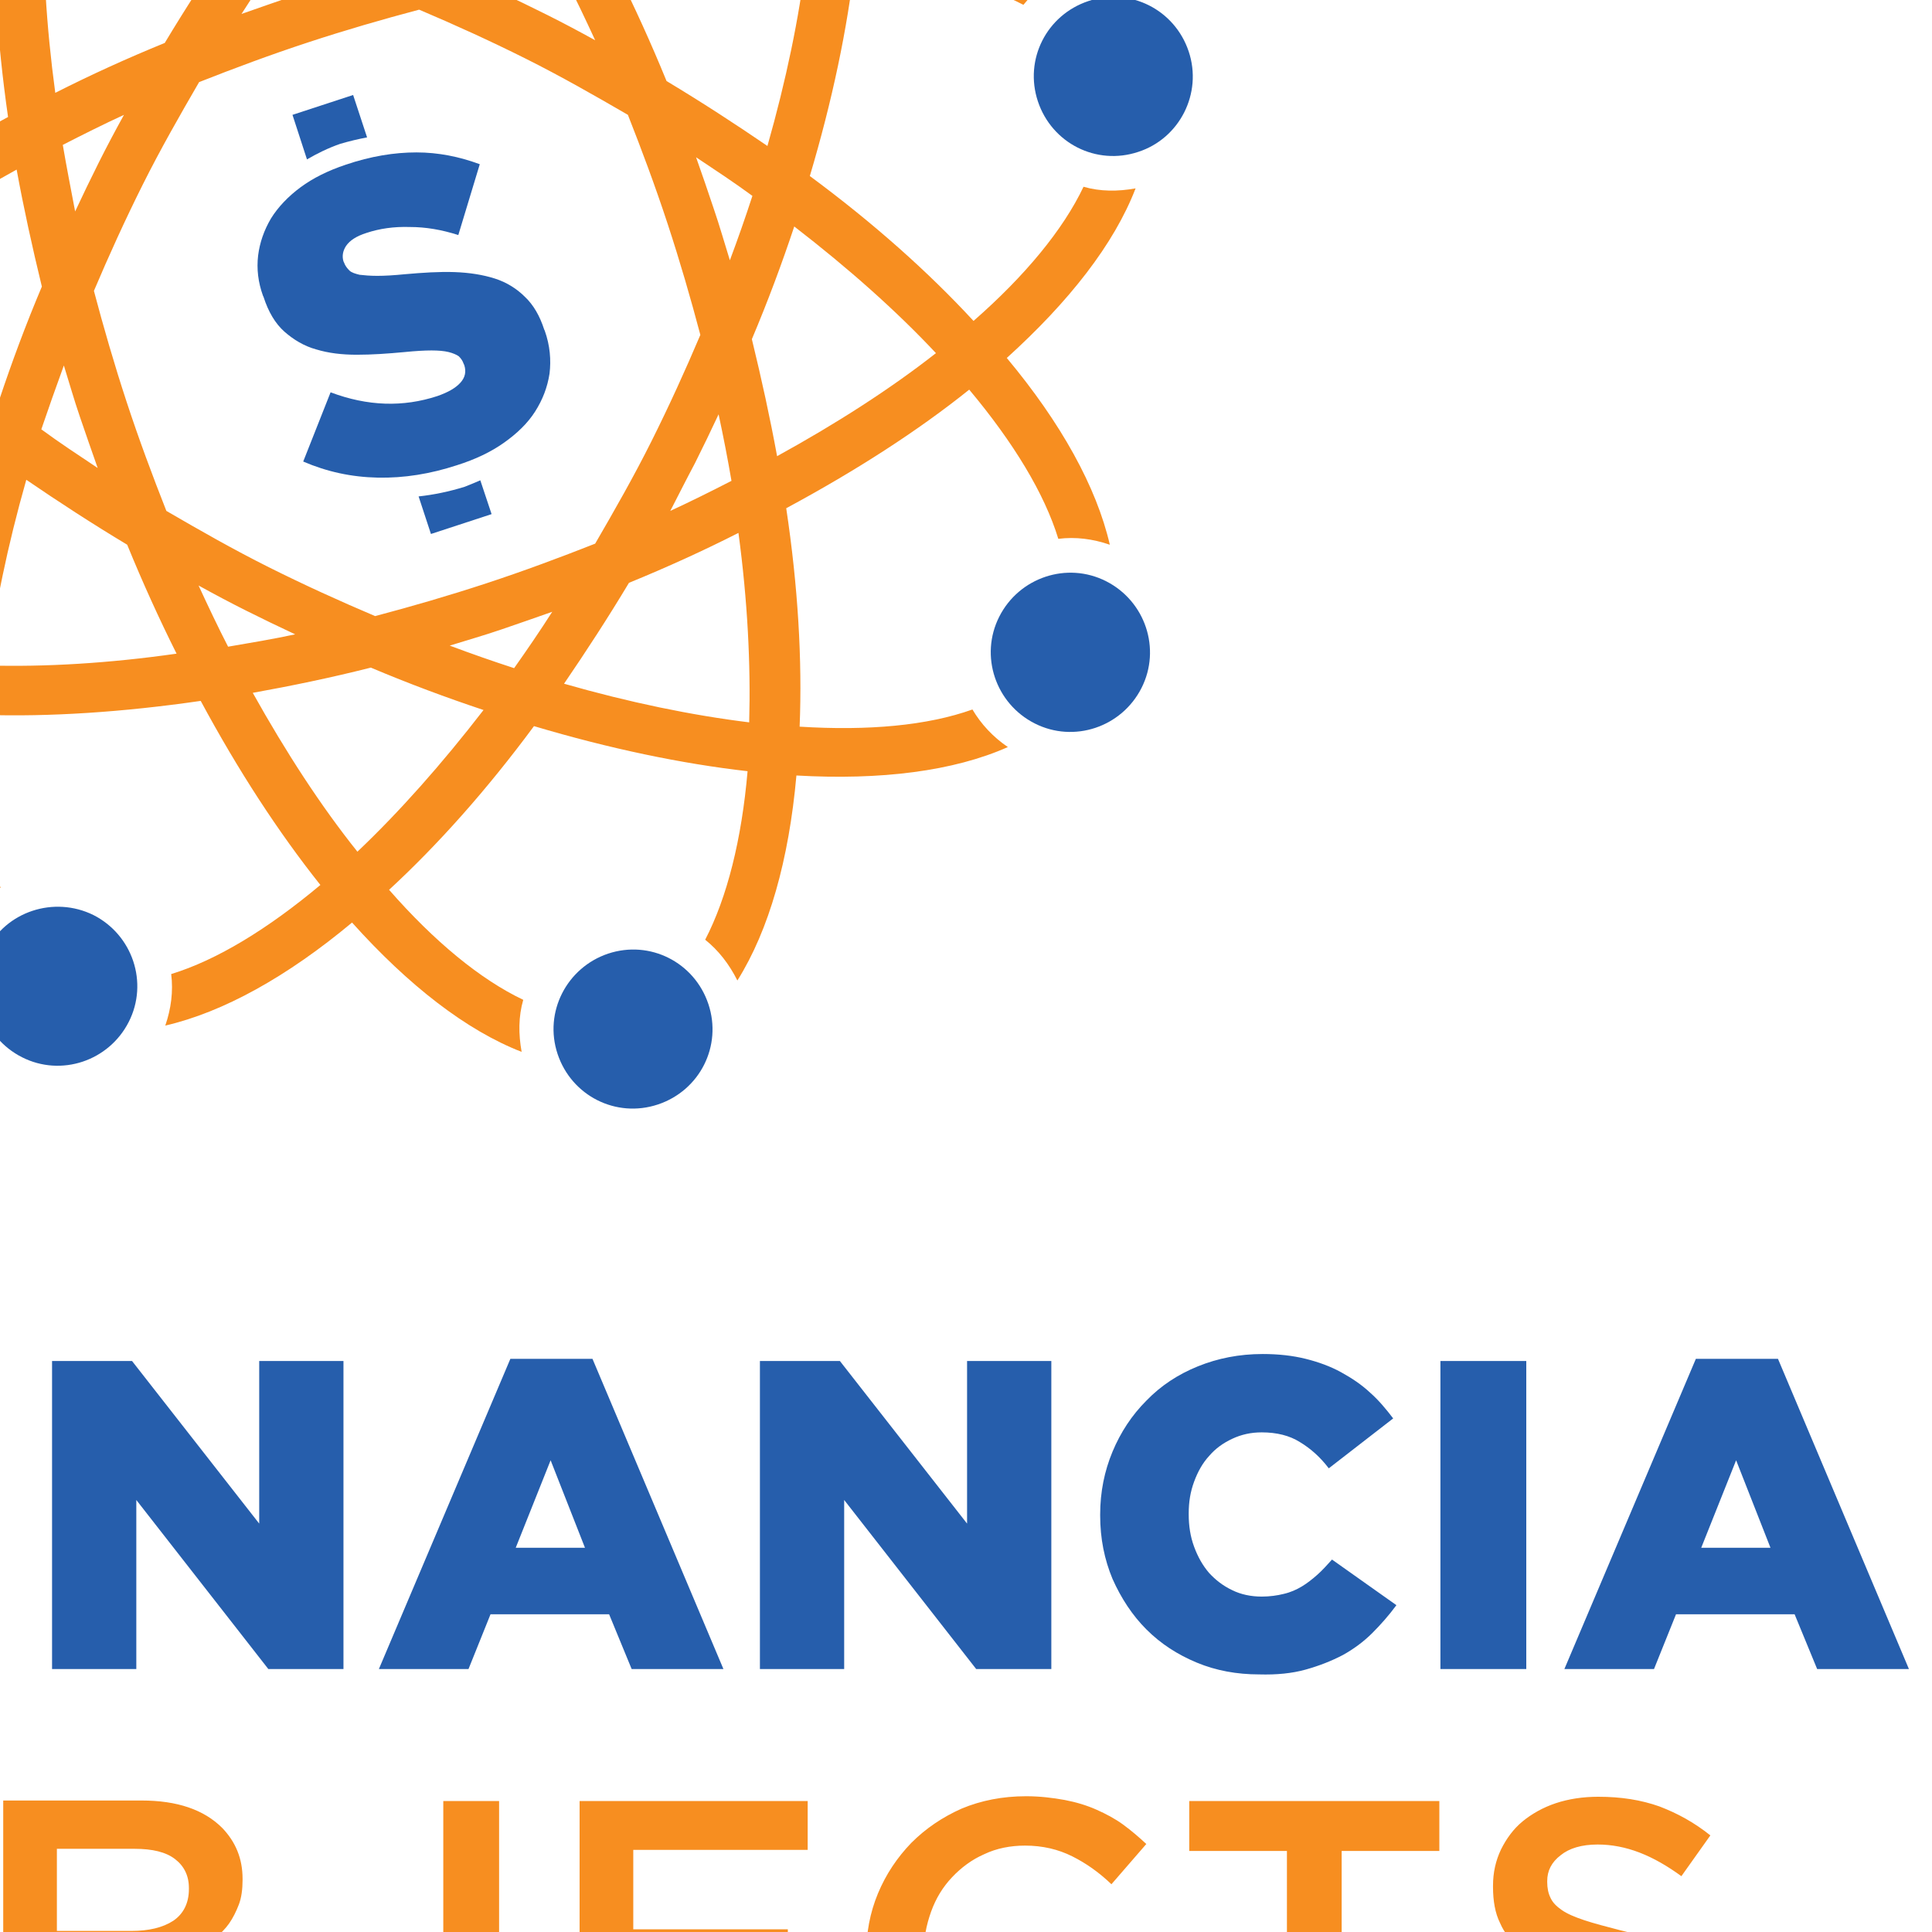 <?xml version="1.0" encoding="utf-8"?>
<!-- Generator: Adobe Illustrator 25.0.0, SVG Export Plug-In . SVG Version: 6.00 Build 0)  -->
<svg version="1.1" id="Layer_1" xmlns="http://www.w3.org/2000/svg" xmlns:xlink="http://www.w3.org/1999/xlink" x="0px" y="0px"
	 viewBox="0 0 360 360" style="enable-background:new 0 0 360 360;" xml:space="preserve">
<style type="text/css">
	.st0{fill:#F78E20;}
	.st1{fill:#265EAC;}
</style>
<g>
	<path class="st0" d="M-50.5,383.1c-2.4-1.1-4.5-2.6-6.2-4.4c-1.7-1.8-3-4-4-6.5c-1-2.5-1.4-5.1-1.4-7.9v-0.2c0-2.8,0.5-5.4,1.4-7.9
		c1-2.5,2.3-4.6,4-6.4c1.7-1.8,3.7-3.3,6.1-4.3c2.4-1.1,5-1.6,7.8-1.6c2.8,0,5.4,0.5,7.8,1.6c2.4,1.1,4.4,2.6,6.2,4.4
		c1.7,1.8,3,4,4,6.5c1,2.5,1.4,5.1,1.4,7.9v0.2c0,2.8-0.5,5.4-1.4,7.9c-1,2.5-2.3,4.6-4,6.4c-1.7,1.8-3.7,3.3-6.1,4.3
		c-2.4,1.1-5,1.6-7.8,1.6C-45.5,384.7-48.1,384.2-50.5,383.1L-50.5,383.1z M-30.7,391.6c3.7-1.6,6.8-3.7,9.5-6.4
		c2.7-2.7,4.8-5.8,6.2-9.4c1.5-3.6,2.2-7.4,2.2-11.4v-0.2c0-4-0.7-7.9-2.2-11.4c-1.5-3.6-3.5-6.7-6.2-9.4c-2.6-2.7-5.8-4.8-9.4-6.4
		c-3.7-1.6-7.7-2.3-12.1-2.3c-4.4,0-8.5,0.8-12.1,2.4c-3.7,1.6-6.8,3.7-9.5,6.4c-2.7,2.7-4.8,5.8-6.2,9.4c-1.5,3.6-2.2,7.4-2.2,11.4
		v0.2c0,4,0.7,7.9,2.2,11.4c1.5,3.6,3.5,6.7,6.2,9.4c2.6,2.7,5.8,4.8,9.4,6.4c3.7,1.6,7.7,2.3,12.1,2.3
		C-38.4,394-34.4,393.2-30.7,391.6L-30.7,391.6z M10.6,384v-15.7h15.9c4,0,6.9,0.7,8.9,2c1.9,1.3,2.9,3.2,2.9,5.7v0.2
		c0,2.6-1,4.6-2.9,5.9c-2,1.3-4.7,2-8.1,2H10.6L10.6,384z M10.6,359.8v-15.3h14.5c3.3,0,5.8,0.6,7.5,1.9c1.7,1.3,2.6,3.1,2.6,5.4
		v0.2c0,2.6-1,4.6-2.9,5.9c-2,1.3-4.6,1.9-7.8,1.9H10.6L10.6,359.8z M0.6,393h26.5c3.2,0,6.1-0.3,8.7-1c2.6-0.7,4.9-1.7,6.7-3
		c1.9-1.3,3.3-3,4.3-4.9c1-2,1.5-4.2,1.5-6.8v-0.2c0-2-0.3-3.7-0.8-5.2c-0.5-1.5-1.3-2.8-2.3-3.9c-1-1.1-2.2-2-3.6-2.8
		c-1.4-0.8-2.9-1.5-4.6-2.1c1-0.5,2-1.2,3.1-2c1-0.8,1.9-1.7,2.6-2.7c0.7-1,1.3-2.2,1.8-3.5c0.5-1.3,0.7-2.9,0.7-4.6v-0.2
		c0-3.8-1.3-6.9-3.8-9.5c-3.4-3.4-8.4-5.1-15-5.1H0.6V393L0.6,393z M81.6,392.5c2.3-0.8,4.4-2.1,6.1-3.8c1.7-1.7,3-3.8,3.9-6.3
		c0.9-2.5,1.4-5.5,1.4-8.9v-37.9H82.6v37.6c0,3.8-0.8,6.7-2.5,8.5c-1.7,1.8-3.9,2.7-6.6,2.7c-2.5,0-4.6-0.6-6.4-1.8
		c-1.8-1.2-3.5-2.8-5.2-5l-6.6,6.8c1.9,2.6,4.3,4.8,7.3,6.6c3,1.8,6.6,2.7,11.1,2.7C76.6,393.8,79.2,393.4,81.6,392.5L81.6,392.5z
		 M108,393h42.9v-9.1H118v-15.3h28.8v-9.1H118v-14.8h32.5v-9.1H108V393L108,393z M198.1,393.3c2.2-0.5,4.2-1.1,6.1-2.1
		c1.9-0.9,3.6-2,5.2-3.2c1.6-1.2,3.2-2.6,4.6-4.2l-6.5-6.6c-2.5,2.3-4.9,4.1-7.5,5.5c-2.5,1.3-5.5,2-9,2c-2.7,0-5.3-0.5-7.6-1.6
		c-2.3-1.1-4.3-2.5-6-4.4c-1.7-1.9-3-4-3.9-6.5c-0.9-2.5-1.4-5.1-1.4-7.9v-0.2c0-2.8,0.5-5.4,1.4-7.9c0.9-2.5,2.2-4.6,3.9-6.4
		c1.7-1.8,3.7-3.3,6-4.3c2.3-1.1,4.9-1.6,7.6-1.6c3.3,0,6.2,0.7,8.8,2c2.6,1.3,5,3,7.3,5.2l6.5-7.5c-1.4-1.3-2.8-2.5-4.3-3.6
		c-1.5-1.1-3.2-2-5-2.8c-1.8-0.8-3.8-1.4-5.9-1.8c-2.2-0.4-4.6-0.7-7.2-0.7c-4.4,0-8.4,0.8-12,2.3c-3.6,1.6-6.7,3.7-9.4,6.4
		c-2.6,2.7-4.7,5.8-6.2,9.4c-1.5,3.6-2.2,7.4-2.2,11.5v0.2c0,4.1,0.7,8,2.2,11.6c1.5,3.6,3.5,6.7,6.2,9.4c2.6,2.7,5.7,4.7,9.2,6.3
		c3.6,1.5,7.4,2.3,11.6,2.3C193.5,394,195.9,393.7,198.1,393.3L198.1,393.3z M239.8,393H250v-48.1h18.2v-9.3h-46.6v9.3h18.2V393
		L239.8,393z M308.4,392.7c2.5-0.8,4.7-1.9,6.4-3.4c1.8-1.5,3.2-3.3,4.2-5.4c1-2.1,1.5-4.5,1.5-7.2v-0.2c0-2.3-0.4-4.4-1.2-6.2
		c-0.8-1.8-2-3.3-3.5-4.7c-1.5-1.3-3.5-2.5-5.8-3.4c-2.3-0.9-5-1.8-8-2.5c-2.7-0.7-5-1.3-6.8-1.9c-1.8-0.6-3.2-1.2-4.2-1.9
		c-1-0.7-1.7-1.4-2.1-2.3c-0.4-0.8-0.6-1.8-0.6-2.9v-0.2c0-1.9,0.8-3.5,2.5-4.8c1.6-1.3,3.9-2,6.9-2c2.6,0,5.2,0.5,7.8,1.5
		c2.6,1,5.2,2.5,7.8,4.4l5.4-7.6c-3-2.4-6.1-4.1-9.5-5.4c-3.4-1.2-7.1-1.8-11.4-1.8c-2.8,0-5.5,0.4-7.9,1.2c-2.4,0.8-4.5,2-6.2,3.4
		c-1.7,1.4-3,3.2-4,5.2c-1,2.1-1.5,4.3-1.5,6.8v0.2c0,2.6,0.4,4.9,1.3,6.7c0.8,1.9,2.1,3.4,3.7,4.7c1.6,1.3,3.6,2.4,6,3.3
		c2.4,0.9,5.1,1.7,8.2,2.4c2.7,0.6,4.9,1.2,6.5,1.8c1.7,0.6,3,1.3,3.9,2c1,0.7,1.6,1.5,2,2.3c0.4,0.8,0.5,1.7,0.5,2.7v0.2
		c0,2.2-0.9,3.9-2.7,5.2c-1.8,1.3-4.3,2-7.4,2c-3.6,0-6.8-0.6-9.7-1.9c-2.8-1.3-5.7-3.1-8.4-5.5l-6.1,7.2c3.4,3.1,7.2,5.4,11.2,6.9
		c4,1.5,8.3,2.3,12.7,2.3C303.2,393.8,305.9,393.4,308.4,392.7L308.4,392.7z"/>
	<path class="st1" d="M-72.5,311h15.9v-20.5h27.1v-13.3h-27.1v-9.7h30v-13.9h-45.9V311L-72.5,311z M-17.9,311h16v-57.4h-16V311
		L-17.9,311z M9.7,311h15.7v-31.5L50,311h14v-57.4H48.3v30.3l-23.7-30.3H9.7V311L9.7,311z M96.1,288.4l6.5-16.3l6.4,16.3H96.1
		L96.1,288.4z M70.6,311h16.7l4.1-10.2h22.1l4.2,10.2h17.1l-24.4-57.8H95.1L70.6,311L70.6,311z M141.6,311h15.7v-31.5l24.6,31.5h14
		v-57.4h-15.7v30.3l-23.7-30.3h-14.9V311L141.6,311z M243.3,311.1c2.5-0.7,4.8-1.6,6.9-2.7c2-1.1,3.9-2.5,5.5-4.1
		c1.6-1.6,3.1-3.3,4.5-5.2l-12-8.5c-0.9,1-1.8,2-2.7,2.8c-0.9,0.8-1.9,1.6-2.9,2.2c-1,0.6-2.1,1.1-3.4,1.4c-1.2,0.3-2.6,0.5-4.1,0.5
		c-2,0-3.9-0.4-5.5-1.2c-1.7-0.8-3.1-1.9-4.3-3.2c-1.2-1.4-2.1-3-2.8-4.9c-0.7-1.9-1-3.9-1-6v-0.2c0-2.1,0.3-4,1-5.9
		c0.7-1.9,1.6-3.5,2.8-4.8c1.2-1.4,2.6-2.4,4.3-3.2c1.7-0.8,3.5-1.2,5.5-1.2c2.8,0,5.2,0.6,7.1,1.8c2,1.2,3.8,2.8,5.4,4.9l12-9.3
		c-1.3-1.7-2.7-3.4-4.3-4.8c-1.6-1.5-3.4-2.7-5.4-3.8c-2-1.1-4.2-1.9-6.6-2.5c-2.4-0.6-5.1-0.9-8-0.9c-4.4,0-8.4,0.8-12.1,2.3
		c-3.7,1.5-6.9,3.6-9.6,6.4c-2.7,2.7-4.8,5.9-6.3,9.5c-1.5,3.6-2.3,7.5-2.3,11.7v0.2c0,4.3,0.8,8.2,2.3,11.8
		c1.6,3.6,3.7,6.8,6.3,9.4c2.7,2.7,5.8,4.7,9.4,6.2c3.6,1.5,7.5,2.2,11.6,2.2C237.9,312.1,240.8,311.8,243.3,311.1L243.3,311.1z
		 M268.4,311h16v-57.4h-16V311L268.4,311z M317,288.4l6.5-16.3l6.4,16.3H317L317,288.4z M291.5,311h16.7l4.1-10.2h22.1l4.2,10.2
		h17.1l-24.4-57.8h-15.3L291.5,311L291.5,311z M362.4,311h43.7V297h-27.8v-43.5h-15.9V311L362.4,311z"/>
	<path class="st1" d="M-59.5,444.6c1-0.2,1.9-0.5,2.7-0.9c0.8-0.4,1.6-0.9,2.3-1.4c0.7-0.6,1.4-1.2,2.1-1.9l-2.9-3
		c-1.1,1-2.2,1.9-3.4,2.5c-1.1,0.6-2.5,0.9-4.1,0.9c-1.2,0-2.4-0.2-3.4-0.7c-1-0.5-1.9-1.1-2.7-2c-0.8-0.8-1.4-1.8-1.8-2.9
		c-0.4-1.1-0.6-2.3-0.6-3.6v-0.1c0-1.3,0.2-2.4,0.6-3.5c0.4-1.1,1-2.1,1.8-2.9c0.8-0.8,1.7-1.5,2.7-2c1-0.5,2.2-0.7,3.4-0.7
		c1.5,0,2.8,0.3,3.9,0.9c1.2,0.6,2.3,1.4,3.3,2.3l2.9-3.4c-0.6-0.6-1.3-1.1-2-1.6c-0.7-0.5-1.4-0.9-2.3-1.3
		c-0.8-0.4-1.7-0.6-2.7-0.8c-1-0.2-2-0.3-3.2-0.3c-2,0-3.8,0.4-5.4,1.1c-1.6,0.7-3,1.7-4.2,2.9c-1.2,1.2-2.1,2.6-2.8,4.2
		c-0.7,1.6-1,3.3-1,5.2v0.1c0,1.8,0.3,3.6,1,5.2c0.7,1.6,1.6,3,2.8,4.2c1.2,1.2,2.6,2.1,4.2,2.8c1.6,0.7,3.3,1,5.2,1
		C-61.6,445-60.5,444.9-59.5,444.6L-59.5,444.6z M-41.2,440.6c-0.7-0.3-1.3-0.8-1.9-1.4c-0.5-0.6-0.9-1.2-1.2-2
		c-0.3-0.8-0.4-1.6-0.4-2.4v-0.1c0-0.8,0.1-1.6,0.4-2.4c0.3-0.8,0.7-1.4,1.2-2c0.5-0.6,1.1-1,1.9-1.3c0.7-0.3,1.5-0.5,2.4-0.5
		c0.9,0,1.7,0.2,2.4,0.5c0.7,0.3,1.3,0.8,1.9,1.3c0.5,0.6,0.9,1.2,1.2,2c0.3,0.8,0.4,1.6,0.4,2.4v0.1c0,0.8-0.1,1.6-0.4,2.4
		c-0.3,0.8-0.7,1.4-1.2,2c-0.5,0.6-1.1,1-1.9,1.3c-0.7,0.3-1.5,0.5-2.4,0.5C-39.7,441.1-40.4,440.9-41.2,440.6L-41.2,440.6z
		 M-34.7,444.1c1.3-0.5,2.4-1.3,3.3-2.2c0.9-0.9,1.6-2,2.2-3.2c0.5-1.2,0.8-2.5,0.8-3.9v-0.1c0-1.4-0.3-2.7-0.8-3.9
		c-0.5-1.2-1.2-2.3-2.2-3.2c-0.9-0.9-2-1.6-3.3-2.2c-1.3-0.5-2.7-0.8-4.2-0.8c-1.5,0-2.9,0.3-4.2,0.8c-1.3,0.5-2.4,1.3-3.3,2.2
		c-0.9,0.9-1.6,2-2.2,3.2c-0.5,1.2-0.8,2.5-0.8,3.9v0.1c0,1.4,0.3,2.7,0.8,3.9c0.5,1.2,1.2,2.3,2.2,3.2c0.9,0.9,2,1.6,3.3,2.2
		c1.3,0.5,2.6,0.8,4.1,0.8C-37.4,445-36,444.7-34.7,444.1L-34.7,444.1z M-23.9,444.5h4.5v-10.9c0-1.5,0.4-2.7,1.1-3.6
		c0.8-0.9,1.8-1.3,3-1.3c1.2,0,2.2,0.4,2.9,1.2c0.7,0.8,1,2,1,3.5v11.1h4.5v-11c0-1.6,0.4-2.8,1.2-3.6c0.8-0.8,1.8-1.2,3-1.2
		c1.2,0,2.2,0.4,2.9,1.2c0.7,0.8,1,2,1,3.5v11h4.5v-12.4c0-2.4-0.6-4.2-1.8-5.5c-1.2-1.3-2.9-1.9-5-1.9c-1.5,0-2.8,0.3-3.8,0.9
		c-1.1,0.6-2,1.5-2.8,2.5c-0.5-1-1.3-1.9-2.2-2.5c-1-0.6-2.2-0.9-3.5-0.9c-0.7,0-1.4,0.1-2,0.3c-0.6,0.2-1.1,0.4-1.6,0.8
		c-0.5,0.3-0.9,0.7-1.3,1.1c-0.4,0.4-0.7,0.8-1,1.3v-3h-4.5V444.5L-23.9,444.5z M11.2,444.5h4.5v-10.9c0-1.5,0.4-2.7,1.1-3.6
		c0.8-0.9,1.8-1.3,3-1.3c1.2,0,2.2,0.4,2.9,1.2c0.7,0.8,1,2,1,3.5v11.1h4.5v-11c0-1.6,0.4-2.8,1.2-3.6c0.8-0.8,1.8-1.2,3-1.2
		c1.2,0,2.2,0.4,2.9,1.2c0.7,0.8,1,2,1,3.5v11h4.5v-12.4c0-2.4-0.6-4.2-1.8-5.5c-1.2-1.3-2.9-1.9-5-1.9c-1.5,0-2.8,0.3-3.8,0.9
		c-1.1,0.6-2,1.5-2.8,2.5c-0.5-1-1.3-1.9-2.2-2.5c-1-0.6-2.2-0.9-3.6-0.9c-0.7,0-1.4,0.1-2,0.3c-0.6,0.2-1.1,0.4-1.6,0.8
		c-0.5,0.3-0.9,0.7-1.3,1.1c-0.4,0.4-0.7,0.8-1,1.3v-3h-4.5V444.5L11.2,444.5z M53.2,440.6c-0.7-0.3-1.3-0.8-1.9-1.4
		c-0.5-0.6-0.9-1.2-1.2-2c-0.3-0.8-0.4-1.6-0.4-2.4v-0.1c0-0.8,0.1-1.6,0.4-2.4c0.3-0.8,0.7-1.4,1.2-2c0.5-0.6,1.1-1,1.9-1.3
		c0.7-0.3,1.5-0.5,2.4-0.5c0.9,0,1.7,0.2,2.4,0.5c0.7,0.3,1.3,0.8,1.9,1.3c0.5,0.6,0.9,1.2,1.2,2c0.3,0.8,0.4,1.6,0.4,2.4v0.1
		c0,0.8-0.1,1.6-0.4,2.4c-0.3,0.8-0.7,1.4-1.2,2c-0.5,0.6-1.1,1-1.9,1.3c-0.7,0.3-1.5,0.5-2.4,0.5C54.7,441.1,53.9,440.9,53.2,440.6
		L53.2,440.6z M59.6,444.1c1.3-0.5,2.4-1.3,3.3-2.2c0.9-0.9,1.6-2,2.2-3.2c0.5-1.2,0.8-2.5,0.8-3.9v-0.1c0-1.4-0.3-2.7-0.8-3.9
		c-0.5-1.2-1.2-2.3-2.2-3.2c-0.9-0.9-2-1.6-3.3-2.2c-1.3-0.5-2.7-0.8-4.2-0.8c-1.5,0-2.9,0.3-4.2,0.8c-1.3,0.5-2.4,1.3-3.3,2.2
		c-0.9,0.9-1.6,2-2.2,3.2c-0.5,1.2-0.8,2.5-0.8,3.9v0.1c0,1.4,0.3,2.7,0.8,3.9c0.5,1.2,1.2,2.3,2.2,3.2c0.9,0.9,2,1.6,3.3,2.2
		c1.3,0.5,2.6,0.8,4.1,0.8C57,445,58.4,444.7,59.6,444.1L59.6,444.1z M77.4,440.6c-0.7-0.3-1.3-0.7-1.8-1.3c-0.5-0.5-0.9-1.2-1.2-2
		c-0.3-0.8-0.4-1.6-0.4-2.6v-0.1c0-1,0.1-1.8,0.4-2.6c0.3-0.8,0.7-1.4,1.2-2c0.5-0.5,1.1-1,1.8-1.2c0.7-0.3,1.4-0.4,2.2-0.4
		c0.7,0,1.4,0.1,2.1,0.4c0.7,0.3,1.3,0.7,1.8,1.3s0.9,1.2,1.2,2c0.3,0.8,0.5,1.6,0.5,2.6v0.1c0,0.9-0.2,1.8-0.5,2.5
		c-0.3,0.8-0.7,1.4-1.2,2c-0.5,0.6-1.1,1-1.8,1.3c-0.7,0.3-1.4,0.4-2.1,0.4C78.8,441,78.1,440.9,77.4,440.6L77.4,440.6z M82.5,443.9
		c1.1-0.7,2-1.6,2.7-2.6l0,3.2h4.5v-26.9h-4.5v10.5c-0.7-0.9-1.6-1.7-2.7-2.4c-1.1-0.7-2.4-1-4-1c-1.2,0-2.3,0.2-3.4,0.7
		c-1.1,0.4-2.1,1.1-2.9,2c-0.8,0.9-1.5,1.9-2,3.2c-0.5,1.3-0.8,2.7-0.8,4.3v0.1c0,1.6,0.3,3.1,0.8,4.3c0.5,1.3,1.2,2.3,2,3.2
		c0.8,0.9,1.8,1.5,2.9,2c1.1,0.4,2.2,0.7,3.4,0.7C80.1,444.9,81.4,444.6,82.5,443.9L82.5,443.9z M95.4,444.5h4.5V425h-4.5V444.5
		L95.4,444.5z M95.3,422h4.8v-4.2h-4.8V422L95.3,422z M114.5,444.6c0.6-0.2,1.2-0.4,1.8-0.7v-3.7c-0.9,0.4-1.8,0.7-2.8,0.7
		c-0.8,0-1.4-0.2-1.8-0.6s-0.6-1-0.6-1.9v-9.6h5.2V425h-5.2v-5.4h-4.5v5.4h-2.5v3.8h2.5v10.3c0,1.1,0.1,2,0.4,2.7
		c0.3,0.7,0.7,1.3,1.2,1.8c0.5,0.4,1.1,0.8,1.8,1c0.7,0.2,1.4,0.3,2.3,0.3C113.1,444.8,113.9,444.8,114.5,444.6L114.5,444.6z
		 M121.1,444.5h4.5V425h-4.5V444.5L121.1,444.5z M120.9,422h4.8v-4.2h-4.8V422L120.9,422z M134.8,433.4c0.2-1.5,0.7-2.8,1.6-3.7
		c0.9-0.9,2-1.4,3.4-1.4c0.7,0,1.4,0.1,2,0.4c0.6,0.3,1.1,0.6,1.5,1.1c0.4,0.5,0.8,1,1,1.6c0.2,0.6,0.4,1.3,0.5,2H134.8L134.8,433.4
		z M145,444c1.3-0.7,2.4-1.5,3.3-2.7l-2.6-2.3c-0.8,0.8-1.6,1.3-2.4,1.7c-0.8,0.4-1.8,0.6-2.9,0.6c-1.5,0-2.7-0.4-3.7-1.3
		c-1-0.8-1.7-2.1-1.9-3.7h14.3c0-0.2,0-0.4,0.1-0.6c0-0.2,0-0.4,0-0.6c0-1.4-0.2-2.7-0.6-4c-0.4-1.3-1-2.4-1.8-3.3
		c-0.8-1-1.7-1.7-2.9-2.3c-1.2-0.6-2.5-0.8-4.1-0.8c-1.4,0-2.7,0.3-3.8,0.8c-1.2,0.5-2.2,1.3-3,2.2c-0.8,0.9-1.5,2-2,3.2
		c-0.5,1.2-0.7,2.5-0.7,3.9v0.1c0,1.5,0.3,2.9,0.8,4.1c0.5,1.2,1.2,2.3,2.1,3.2c0.9,0.9,2,1.6,3.2,2.1c1.2,0.5,2.5,0.7,3.9,0.7
		C142.1,445,143.7,444.6,145,444L145,444z M163.2,444.5c0.9-0.3,1.7-0.6,2.3-1.1c0.7-0.5,1.2-1.1,1.5-1.9c0.4-0.8,0.6-1.7,0.6-2.7
		v-0.1c0-0.9-0.2-1.6-0.6-2.2c-0.4-0.6-0.8-1.1-1.4-1.6c-0.6-0.4-1.2-0.8-1.9-1.1c-0.7-0.3-1.4-0.6-2.1-0.8
		c-0.6-0.2-1.1-0.3-1.6-0.5c-0.5-0.2-1-0.4-1.4-0.6c-0.4-0.2-0.7-0.4-1-0.7s-0.4-0.6-0.4-0.9v-0.1c0-0.6,0.2-1,0.7-1.4
		c0.5-0.4,1.1-0.6,2-0.6c0.8,0,1.7,0.2,2.7,0.5c1,0.3,1.9,0.8,2.8,1.3l1.8-3.2c-1-0.7-2.2-1.2-3.4-1.6c-1.3-0.4-2.5-0.6-3.7-0.6
		c-1,0-1.9,0.1-2.7,0.4c-0.8,0.3-1.6,0.7-2.2,1.2c-0.6,0.5-1.1,1.1-1.5,1.9c-0.4,0.7-0.5,1.6-0.5,2.5v0.1c0,0.9,0.2,1.7,0.6,2.4
		c0.4,0.6,0.8,1.2,1.4,1.6c0.6,0.4,1.2,0.8,2,1c0.7,0.3,1.4,0.5,2.2,0.7c0.6,0.2,1.1,0.3,1.6,0.5c0.5,0.2,1,0.4,1.4,0.6
		c0.4,0.2,0.7,0.4,1,0.7c0.2,0.3,0.4,0.6,0.4,1v0.1c0,0.6-0.3,1.1-0.8,1.5c-0.5,0.4-1.3,0.6-2.2,0.6c-1,0-2.1-0.2-3.2-0.6
		c-1.1-0.4-2.2-1-3.2-1.8l-2,3c1.2,1,2.6,1.7,4,2.2c1.4,0.5,2.9,0.7,4.3,0.7C161.4,444.9,162.3,444.8,163.2,444.5L163.2,444.5z
		 M188.2,432.1v-9.3h5.3c1.7,0,3.1,0.4,4.1,1.2c1,0.8,1.5,1.9,1.5,3.5v0.1c0,1.4-0.5,2.5-1.5,3.3c-1,0.9-2.4,1.3-4.1,1.3H188.2
		L188.2,432.1z M183.7,444.5h4.5v-8.3h5.1c1.4,0,2.8-0.2,4-0.6c1.3-0.4,2.4-0.9,3.3-1.7c0.9-0.7,1.7-1.7,2.2-2.7
		c0.5-1.1,0.8-2.4,0.8-3.8v-0.1c0-1.3-0.2-2.5-0.7-3.5c-0.5-1.1-1.1-2-2-2.7c-0.8-0.8-1.9-1.3-3.1-1.8c-1.2-0.4-2.6-0.6-4.1-0.6
		h-10.2V444.5L183.7,444.5z M219.9,437.5c0,0.6-0.1,1.2-0.4,1.7c-0.3,0.5-0.6,0.9-1.1,1.3c-0.5,0.4-1,0.6-1.6,0.8
		c-0.6,0.2-1.3,0.3-2,0.3c-1.1,0-2-0.2-2.7-0.7c-0.7-0.5-1.1-1.2-1.1-2.1v-0.1c0-0.9,0.4-1.7,1.2-2.2c0.8-0.5,1.9-0.8,3.3-0.8
		c0.9,0,1.7,0.1,2.5,0.2c0.8,0.1,1.4,0.3,2,0.6V437.5L219.9,437.5z M224.2,444.5V433c0-2.6-0.7-4.6-2.1-6.1
		c-1.4-1.4-3.6-2.2-6.5-2.2c-1.6,0-3,0.1-4.1,0.4c-1.1,0.3-2.2,0.7-3.3,1.2l1.2,3.6c0.9-0.4,1.8-0.7,2.6-0.9c0.9-0.2,1.8-0.3,3-0.3
		c1.5,0,2.7,0.4,3.6,1.1c0.8,0.7,1.2,1.7,1.2,3.1v0.4c-0.8-0.2-1.6-0.4-2.4-0.6c-0.8-0.1-1.8-0.2-3-0.2c-1.1,0-2.2,0.1-3.2,0.4
		c-1,0.3-1.8,0.7-2.5,1.2c-0.7,0.5-1.2,1.2-1.6,2c-0.4,0.8-0.6,1.7-0.6,2.8v0.1c0,1,0.2,1.9,0.6,2.6c0.4,0.8,0.9,1.4,1.5,1.9
		c0.6,0.5,1.4,0.9,2.2,1.1c0.8,0.3,1.7,0.4,2.7,0.4c1.5,0,2.7-0.3,3.8-0.8c1-0.5,1.9-1.2,2.5-2v2.4H224.2L224.2,444.5z M235.6,450.2
		c0.6-0.2,1.2-0.5,1.7-0.9c0.5-0.4,1-1,1.4-1.7c0.4-0.7,0.8-1.5,1.2-2.5l7.7-20H243l-5.1,14.5l-5.5-14.5h-4.8l8.1,19.5
		c-0.4,0.9-0.8,1.5-1.2,1.8c-0.4,0.3-0.9,0.5-1.6,0.5c-0.5,0-0.9-0.1-1.3-0.2c-0.4-0.1-0.9-0.3-1.3-0.5l-1.5,3.3
		c0.7,0.4,1.4,0.7,2.1,0.9c0.7,0.2,1.6,0.3,2.5,0.3C234.3,450.5,235,450.4,235.6,450.2L235.6,450.2z M258.5,440.6
		c-0.7-0.3-1.3-0.8-1.9-1.4c-0.5-0.6-0.9-1.2-1.2-2c-0.3-0.8-0.4-1.6-0.4-2.4v-0.1c0-0.8,0.1-1.6,0.4-2.4c0.3-0.8,0.7-1.4,1.2-2
		c0.5-0.6,1.1-1,1.9-1.3c0.7-0.3,1.5-0.5,2.4-0.5c0.9,0,1.7,0.2,2.4,0.5c0.7,0.3,1.3,0.8,1.9,1.3c0.5,0.6,0.9,1.2,1.2,2
		c0.3,0.8,0.4,1.6,0.4,2.4v0.1c0,0.8-0.1,1.6-0.4,2.4c-0.3,0.8-0.7,1.4-1.2,2c-0.5,0.6-1.1,1-1.9,1.3c-0.7,0.3-1.5,0.5-2.4,0.5
		C260,441.1,259.2,440.9,258.5,440.6L258.5,440.6z M265,444.1c1.3-0.5,2.4-1.3,3.3-2.2c0.9-0.9,1.6-2,2.2-3.2
		c0.5-1.2,0.8-2.5,0.8-3.9v-0.1c0-1.4-0.3-2.7-0.8-3.9c-0.5-1.2-1.2-2.3-2.2-3.2c-0.9-0.9-2-1.6-3.3-2.2c-1.3-0.5-2.7-0.8-4.2-0.8
		c-1.5,0-2.9,0.3-4.2,0.8c-1.3,0.5-2.4,1.3-3.3,2.2c-0.9,0.9-1.6,2-2.2,3.2c-0.5,1.2-0.8,2.5-0.8,3.9v0.1c0,1.4,0.3,2.7,0.8,3.9
		c0.5,1.2,1.2,2.3,2.2,3.2c0.9,0.9,2,1.6,3.3,2.2c1.3,0.5,2.6,0.8,4.1,0.8C262.3,445,263.7,444.7,265,444.1L265,444.1z M286.1,443.9
		c1-0.7,1.8-1.5,2.4-2.4v3.1h4.5V425h-4.5v11c0,1.5-0.4,2.7-1.2,3.6c-0.8,0.8-1.9,1.3-3.1,1.3c-1.3,0-2.3-0.4-3.1-1.2
		c-0.7-0.8-1.1-2-1.1-3.5v-11h-4.5v12.4c0,2.3,0.6,4.1,1.8,5.5c1.2,1.4,2.9,2,5.1,2C284,444.9,285.2,444.6,286.1,443.9L286.1,443.9z
		 M307.4,444.6c0.6-0.2,1.2-0.4,1.8-0.7v-3.7c-0.9,0.4-1.8,0.7-2.8,0.7c-0.8,0-1.4-0.2-1.8-0.6c-0.4-0.4-0.6-1-0.6-1.9v-9.6h5.2V425
		h-5.2v-5.4h-4.5v5.4h-2.5v3.8h2.5v10.3c0,1.1,0.1,2,0.4,2.7c0.3,0.7,0.7,1.3,1.2,1.8c0.5,0.4,1.1,0.8,1.8,1
		c0.7,0.2,1.4,0.3,2.3,0.3C306,444.8,306.8,444.8,307.4,444.6L307.4,444.6z M331.7,444.5h4.6v-21.6h8.2v-4.2h-21v4.2h8.2V444.5
		L331.7,444.5z M352.1,433.4c0.2-1.5,0.7-2.8,1.6-3.7c0.9-0.9,2-1.4,3.4-1.4c0.7,0,1.4,0.1,2,0.4s1.1,0.6,1.5,1.1
		c0.4,0.5,0.8,1,1,1.6c0.2,0.6,0.4,1.3,0.5,2H352.1L352.1,433.4z M362.3,444c1.3-0.7,2.4-1.5,3.3-2.7L363,439
		c-0.8,0.8-1.6,1.3-2.4,1.7c-0.8,0.4-1.8,0.6-2.9,0.6c-1.5,0-2.7-0.4-3.7-1.3c-1-0.8-1.7-2.1-1.9-3.7h14.3c0-0.2,0-0.4,0.1-0.6
		c0-0.2,0-0.4,0-0.6c0-1.4-0.2-2.7-0.6-4c-0.4-1.3-1-2.4-1.8-3.3c-0.8-1-1.7-1.7-2.9-2.3c-1.2-0.6-2.5-0.8-4.1-0.8
		c-1.4,0-2.7,0.3-3.8,0.8c-1.2,0.5-2.2,1.3-3,2.2c-0.8,0.9-1.5,2-2,3.2c-0.5,1.2-0.7,2.5-0.7,3.9v0.1c0,1.5,0.3,2.9,0.8,4.1
		c0.5,1.2,1.2,2.3,2.1,3.2c0.9,0.9,2,1.6,3.2,2.1c1.2,0.5,2.5,0.7,3.9,0.7C359.5,445,361,444.6,362.3,444L362.3,444z M371,444.5h4.5
		v-7.4c0-1.3,0.2-2.4,0.5-3.4c0.3-1,0.8-1.8,1.4-2.4c0.6-0.6,1.3-1.1,2.1-1.4c0.8-0.3,1.7-0.5,2.7-0.5h0.3v-4.7
		c-1.7-0.1-3.1,0.3-4.3,1.2c-1.1,0.9-2,2.1-2.6,3.5V425H371V444.5L371,444.5z M386.3,444.5h4.5v-10.9c0-1.5,0.4-2.7,1.1-3.6
		c0.8-0.9,1.8-1.3,3-1.3c1.2,0,2.2,0.4,2.9,1.2c0.7,0.8,1,2,1,3.5v11.1h4.5v-11c0-1.6,0.4-2.8,1.2-3.6c0.8-0.8,1.8-1.2,3-1.2
		c1.2,0,2.2,0.4,2.9,1.2c0.7,0.8,1,2,1,3.5v11h4.5v-12.4c0-2.4-0.6-4.2-1.8-5.5c-1.2-1.3-2.9-1.9-5-1.9c-1.5,0-2.8,0.3-3.8,0.9
		c-1.1,0.6-2,1.5-2.8,2.5c-0.5-1-1.3-1.9-2.2-2.5c-1-0.6-2.2-0.9-3.6-0.9c-0.7,0-1.4,0.1-2,0.3c-0.6,0.2-1.1,0.4-1.6,0.8
		c-0.5,0.3-0.9,0.7-1.3,1.1c-0.4,0.4-0.7,0.8-1,1.3v-3h-4.5V444.5L386.3,444.5z M430.9,444.5c0.9-0.3,1.7-0.6,2.3-1.1
		c0.7-0.5,1.2-1.1,1.5-1.9c0.4-0.8,0.6-1.7,0.6-2.7v-0.1c0-0.9-0.2-1.6-0.6-2.2c-0.4-0.6-0.8-1.1-1.4-1.6c-0.6-0.4-1.2-0.8-1.9-1.1
		c-0.7-0.3-1.4-0.6-2.1-0.8c-0.6-0.2-1.1-0.3-1.6-0.5c-0.5-0.2-1-0.4-1.4-0.6c-0.4-0.2-0.7-0.4-1-0.7c-0.2-0.3-0.4-0.6-0.4-0.9v-0.1
		c0-0.6,0.2-1,0.7-1.4c0.5-0.4,1.2-0.6,2-0.6c0.8,0,1.7,0.2,2.7,0.5c1,0.3,1.9,0.8,2.8,1.3l1.8-3.2c-1-0.7-2.2-1.2-3.4-1.6
		c-1.3-0.4-2.5-0.6-3.7-0.6c-1,0-1.9,0.1-2.7,0.4c-0.8,0.3-1.6,0.7-2.2,1.2c-0.6,0.5-1.1,1.1-1.5,1.9c-0.4,0.7-0.5,1.6-0.5,2.5v0.1
		c0,0.9,0.2,1.7,0.6,2.4c0.4,0.6,0.8,1.2,1.4,1.6c0.6,0.4,1.2,0.8,2,1c0.7,0.3,1.4,0.5,2.2,0.7c0.6,0.2,1.1,0.3,1.6,0.5
		c0.5,0.2,1,0.4,1.4,0.6c0.4,0.2,0.7,0.4,1,0.7c0.2,0.3,0.4,0.6,0.4,1v0.1c0,0.6-0.3,1.1-0.8,1.5c-0.5,0.4-1.3,0.6-2.2,0.6
		c-1,0-2.1-0.2-3.2-0.6c-1.1-0.4-2.2-1-3.2-1.8l-2,3c1.2,1,2.6,1.7,4,2.2c1.4,0.5,2.9,0.7,4.3,0.7C429,444.9,430,444.8,430.9,444.5
		L430.9,444.5z"/>
	<path class="st0" d="M211.6,35.1c-3.3,0.6-6.6,0.6-9.7-0.3c-3.8,8-10.9,16.6-20.5,25c-8.4-9.1-18.6-18.2-30.5-27
		c4.2-14.1,7-27.5,8.4-39.8c12.7,1.1,23.5,3.8,31.4,7.9c2-2.5,4.6-4.5,7.6-6c-9.4-5.9-22.5-9.6-38.2-11c0.9-15.7-0.8-29.3-5.3-39.4
		c-1.9,2.8-4.3,5-7,6.6c3,8.4,4,19.4,3.2,32.2c-12.3-0.4-26,0.5-40.5,2.6c-7-13-14.5-24.5-22.3-34.3c9.8-8.2,19.3-14,27.8-16.6
		c-0.4-3.2,0-6.4,1.1-9.6c-10.8,2.5-22.7,9.1-34.8,19.2C71.9-67,61.1-75.3,50.8-79.4c0.6,3.3,0.6,6.6-0.3,9.7
		c8,3.8,16.6,10.9,25,20.5c-9.1,8.4-18.2,18.6-27,30.5C34.4-23,21-25.8,8.7-27.2c1.1-12.7,3.8-23.5,7.9-31.4c-2.5-2-4.5-4.6-6-7.6
		c-5.9,9.4-9.6,22.5-11,38.2c-15.7-0.9-29.3,0.8-39.4,5.3c2.8,1.9,5,4.3,6.6,7c8.4-3,19.4-4,32.2-3.2C-1.4-6.5-0.6,7.2,1.5,21.8
		c-13,7-24.5,14.4-34.1,22.1c-8.2-9.8-14-19.3-16.6-27.8c-3.2,0.4-6.4,0-9.6-1.1c2.5,10.8,9.1,22.7,19.2,34.8
		c-11.7,10.5-20.1,21.3-24.1,31.6c3.3-0.6,6.6-0.6,9.7,0.3c3.8-8,10.9-16.6,20.5-25c8.4,9.1,18.6,18.2,30.5,27
		c-4.2,14.1-7,27.5-8.4,39.8c-12.7-1.1-23.5-3.8-31.4-7.9c-2,2.5-4.6,4.5-7.6,6c9.4,5.9,22.5,9.6,38.2,11
		c-0.9,15.7,0.8,29.3,5.3,39.4c1.9-2.8,4.3-5,7-6.6c-3-8.4-4-19.4-3.2-32.2c12.3,0.4,26-0.5,40.5-2.6c7,13,14.5,24.5,22.3,34.3
		c-9.8,8.2-19.3,14-27.8,16.6c0.4,3.2,0,6.4-1.1,9.6c10.8-2.5,22.7-9.1,34.8-19.2c10.5,11.7,21.3,20.1,31.6,24.1
		c-0.6-3.3-0.6-6.6,0.3-9.7c-8-3.8-16.6-10.9-25-20.5c9.1-8.4,18.2-18.6,27-30.5c14.1,4.2,27.5,7,39.8,8.4
		c-1.1,12.7-3.8,23.5-7.9,31.4c2.5,2,4.5,4.6,6,7.6c5.9-9.4,9.6-22.5,11-38.2c15.7,0.9,29.3-0.8,39.4-5.3c-2.8-1.9-5-4.3-6.6-7
		c-8.4,3-19.4,4-32.2,3.2c0.5-12.4-0.3-26.1-2.5-40.7c13-7,24.5-14.4,34.1-22.1c8.2,9.8,14,19.3,16.6,27.8c3.2-0.4,6.4,0,9.6,1.1
		c-2.5-10.8-9.1-22.7-19.2-34.8C199.2,56.2,207.6,45.5,211.6,35.1L211.6,35.1z M105.1,127.4c4.1-6,8.2-12.3,12.1-18.8
		c7.1-2.9,13.9-6,20.4-9.3c1.7,12.6,2.3,24.5,2,35.3C129,133.3,117.3,130.9,105.1,127.4L105.1,127.4z M11.7,27
		c3.7-1.9,7.5-3.8,11.4-5.6c-1.6,2.9-3.2,5.9-4.7,8.9c-1.5,3-3,6.1-4.4,9.1C13.2,35.2,12.4,31.1,11.7,27L11.7,27z M11.9,68.1
		c1,3.2,1.9,6.4,3,9.6c1.1,3.2,2.2,6.4,3.3,9.5c-3.6-2.4-7.1-4.7-10.5-7.2C9,76.2,10.4,72.2,11.9,68.1L11.9,68.1z M26.6,34.4
		c3.3-6.6,6.9-12.9,10.5-19.1c6.6-2.6,13.3-5.1,20.3-7.4s13.9-4.3,20.7-6.1c6.6,2.8,13.2,5.8,19.8,9.1c6.6,3.3,12.9,6.9,19.1,10.5
		c2.6,6.6,5.1,13.3,7.4,20.3c2.3,7,4.3,13.9,6.1,20.7c-2.8,6.6-5.8,13.2-9.1,19.8c-3.3,6.6-6.9,12.9-10.5,19.1
		c-6.6,2.6-13.3,5.1-20.3,7.4s-13.9,4.3-20.7,6.1c-6.6-2.8-13.2-5.8-19.8-9.1c-6.6-3.3-12.9-6.9-19.1-10.5
		c-2.6-6.6-5.1-13.3-7.4-20.3c-2.3-7-4.3-13.9-6.1-20.7C20.3,47.6,23.3,41,26.6,34.4L26.6,34.4z M129.5,86.3c1.5-3,3-6.1,4.4-9.1
		c0.9,4.2,1.7,8.3,2.4,12.4c-3.7,1.9-7.5,3.8-11.4,5.6C126.4,92.3,127.9,89.3,129.5,86.3L129.5,86.3z M129.7,29.3
		c3.6,2.4,7.1,4.7,10.5,7.2c-1.3,4-2.7,8-4.2,12c-1-3.2-1.9-6.4-3-9.6C131.9,35.6,130.8,32.4,129.7,29.3L129.7,29.3z M95.8,124.5
		c-4-1.3-8-2.7-12-4.2c3.2-1,6.4-1.9,9.6-3c3.2-1.1,6.4-2.2,9.5-3.3C100.6,117.6,98.2,121.1,95.8,124.5L95.8,124.5z M47.1,129.1
		c7.2-1.3,14.5-2.8,22-4.7c7.1,3,14.1,5.6,21,7.9c-7.8,10.1-15.7,19-23.5,26.4C59.8,150.2,53.3,140.2,47.1,129.1L47.1,129.1z
		 M37,109.1c2.9,1.6,5.9,3.2,8.9,4.7c3,1.5,6.1,3,9.1,4.4c-4.2,0.9-8.4,1.6-12.5,2.3C40.6,116.8,38.8,113,37,109.1L37,109.1z
		 M-2.3,124c1.3-10.7,3.7-22.3,7.2-34.6c6,4.1,12.3,8.2,18.8,12.1c2.9,7.1,6,13.9,9.2,20.3C20.3,123.6,8.4,124.3-2.3,124L-2.3,124z
		 M7.8,53.4c-3,7.1-5.6,14.1-7.9,21c-10.1-7.8-19-15.7-26.4-23.5C-18,44.2-8,37.7,3.1,31.6C4.4,38.7,6,46,7.8,53.4L7.8,53.4z
		 M42.8-10.8c-4.1,6-8.2,12.3-12.1,18.8c-7.1,2.9-13.9,6-20.4,9.3C8.6,4.7,7.9-7.2,8.2-18C18.9-16.7,30.6-14.3,42.8-10.8L42.8-10.8z
		 M52.1-7.9c4,1.3,8,2.7,12,4.2c-3.2,1-6.4,1.9-9.6,3c-3.2,1.1-6.4,2.2-9.5,3.3C47.3-1,49.7-4.6,52.1-7.9L52.1-7.9z M100.8-12.5
		c-7.2,1.3-14.5,2.8-22,4.7c-7.1-3-14.1-5.6-21-7.9c7.8-10.1,15.7-19,23.5-26.4C88.1-33.6,94.6-23.7,100.8-12.5L100.8-12.5z
		 M110.9,7.5c-2.9-1.6-5.9-3.2-8.9-4.7c-3-1.5-6.1-3-9.1-4.4c4.2-0.9,8.4-1.6,12.5-2.3C107.3-0.2,109.1,3.6,110.9,7.5L110.9,7.5z
		 M150.2-7.4c-1.3,10.7-3.7,22.3-7.2,34.6c-6-4.1-12.3-8.2-18.8-12.1c-2.9-7.1-6-13.9-9.2-20.3C127.6-7,139.5-7.7,150.2-7.4
		L150.2-7.4z M174.4,65.8c-8.4,6.6-18.5,13.1-29.6,19.2c-1.3-7.1-2.9-14.4-4.7-21.8c3-7.1,5.6-14.1,7.9-21
		C158.1,50,167,57.9,174.4,65.8L174.4,65.8z"/>
	<path class="st1" d="M93.9,82.5c2.4-1.7,4.4-3.6,5.8-5.8c1.4-2.2,2.3-4.5,2.7-7.1c0.3-2.5,0.1-5.2-0.9-8l-0.1-0.2
		c-0.8-2.5-2-4.6-3.6-6.1c-1.5-1.5-3.4-2.7-5.6-3.4c-2.2-0.7-4.7-1.1-7.5-1.2c-2.8-0.1-5.9,0.1-9.3,0.4c-2,0.2-3.7,0.3-5.1,0.3
		c-1.4,0-2.4-0.1-3.3-0.2c-0.8-0.2-1.5-0.4-1.9-0.8c-0.4-0.4-0.8-0.9-1-1.5l-0.1-0.2c-0.3-1-0.1-2,0.5-2.9c0.7-1,1.9-1.8,3.8-2.4
		c2.4-0.8,5.1-1.2,8.1-1.1c2.9,0,5.9,0.5,9,1.5l4-13.2c-3.8-1.4-7.7-2.2-11.8-2.2c-4.1,0-8.5,0.7-13.2,2.3c-3.3,1.1-6.1,2.5-8.4,4.2
		c-2.3,1.7-4.2,3.7-5.5,5.8c-1.3,2.2-2.1,4.5-2.4,6.9c-0.3,2.5,0,5,0.9,7.5l0.1,0.2c0.9,2.8,2.2,5,3.9,6.5c1.7,1.5,3.7,2.7,5.9,3.3
		c2.3,0.7,4.8,1,7.6,1c2.8,0,5.7-0.2,8.9-0.5c2-0.2,3.7-0.3,5-0.3c1.3,0,2.4,0.1,3.2,0.3s1.5,0.5,1.9,0.8c0.4,0.4,0.7,0.8,0.9,1.4
		l0.1,0.2c0.4,1.2,0.2,2.3-0.7,3.3c-0.9,1-2.3,1.8-4.3,2.5c-6.4,2.1-13,1.9-19.9-0.7l-5.1,12.9c4.4,1.9,9,2.9,13.9,3
		c4.9,0.1,9.8-0.7,14.7-2.3C88.6,85.6,91.5,84.2,93.9,82.5L93.9,82.5z"/>
	<path class="st1" d="M68.4,25.6l-2.6-7.9l-11.3,3.7l2.7,8.3c1.9-1.1,3.9-2.1,6.2-2.9C65.1,26.3,66.8,25.9,68.4,25.6L68.4,25.6z"/>
	<path class="st1" d="M78,92.5l2.3,7l11.3-3.7l-2.1-6.3c-0.9,0.4-1.9,0.8-2.9,1.2C83.7,91.6,80.8,92.2,78,92.5L78,92.5z"/>
	<path class="st1" d="M221.5,9.6c-2.6-7.8-10.9-12-18.7-9.4c-7.8,2.6-12,10.9-9.4,18.7c2.6,7.8,10.9,12,18.7,9.4
		C219.8,25.8,224.1,17.4,221.5,9.6L221.5,9.6z"/>
	<path class="st1" d="M150.4-60.5c3.7-7.3,0.7-16.2-6.6-19.9c-7.3-3.7-16.2-0.7-19.9,6.6c-3.7,7.3-0.7,16.2,6.6,19.9
		C137.9-50.3,146.8-53.2,150.4-60.5L150.4-60.5z"/>
	<path class="st1" d="M44-79.8c-2.6-7.8-10.9-12-18.7-9.4c-7.8,2.6-12,10.9-9.4,18.7c2.6,7.8,10.9,12,18.7,9.4
		C42.3-63.7,46.6-72.1,44-79.8L44-79.8z"/>
	<path class="st1" d="M-44.9-18.2c-7.3-3.7-16.2-0.7-19.9,6.6c-3.7,7.3-0.7,16.2,6.6,19.9C-50.9,11.9-42,9-38.3,1.7
		C-34.6-5.6-37.6-14.5-44.9-18.2L-44.9-18.2z"/>
	<path class="st1" d="M-64.2,88.2c-7.8,2.6-12,10.9-9.4,18.7c2.6,7.8,10.9,12,18.7,9.4c7.8-2.6,12-10.9,9.4-18.7
		C-48,89.9-56.4,85.7-64.2,88.2L-64.2,88.2z"/>
	<path class="st1" d="M-2.5,177.1c-3.7,7.3-0.7,16.2,6.6,19.9c7.3,3.7,16.2,0.7,19.9-6.6c3.7-7.3,0.7-16.2-6.6-19.9
		C10.1,166.9,1.1,169.8-2.5,177.1L-2.5,177.1z"/>
	<path class="st1" d="M103.9,196.4c2.6,7.8,10.9,12,18.7,9.4c7.8-2.6,12-10.9,9.4-18.7c-2.6-7.8-10.9-12-18.7-9.4
		C105.6,180.3,101.3,188.6,103.9,196.4L103.9,196.4z"/>
	<path class="st1" d="M192.8,134.8c7.3,3.7,16.2,0.7,19.9-6.6c3.7-7.3,0.7-16.2-6.6-19.9c-7.3-3.7-16.2-0.7-19.9,6.6
		C182.5,122.2,185.5,131.1,192.8,134.8L192.8,134.8z"/>
</g>
</svg>
